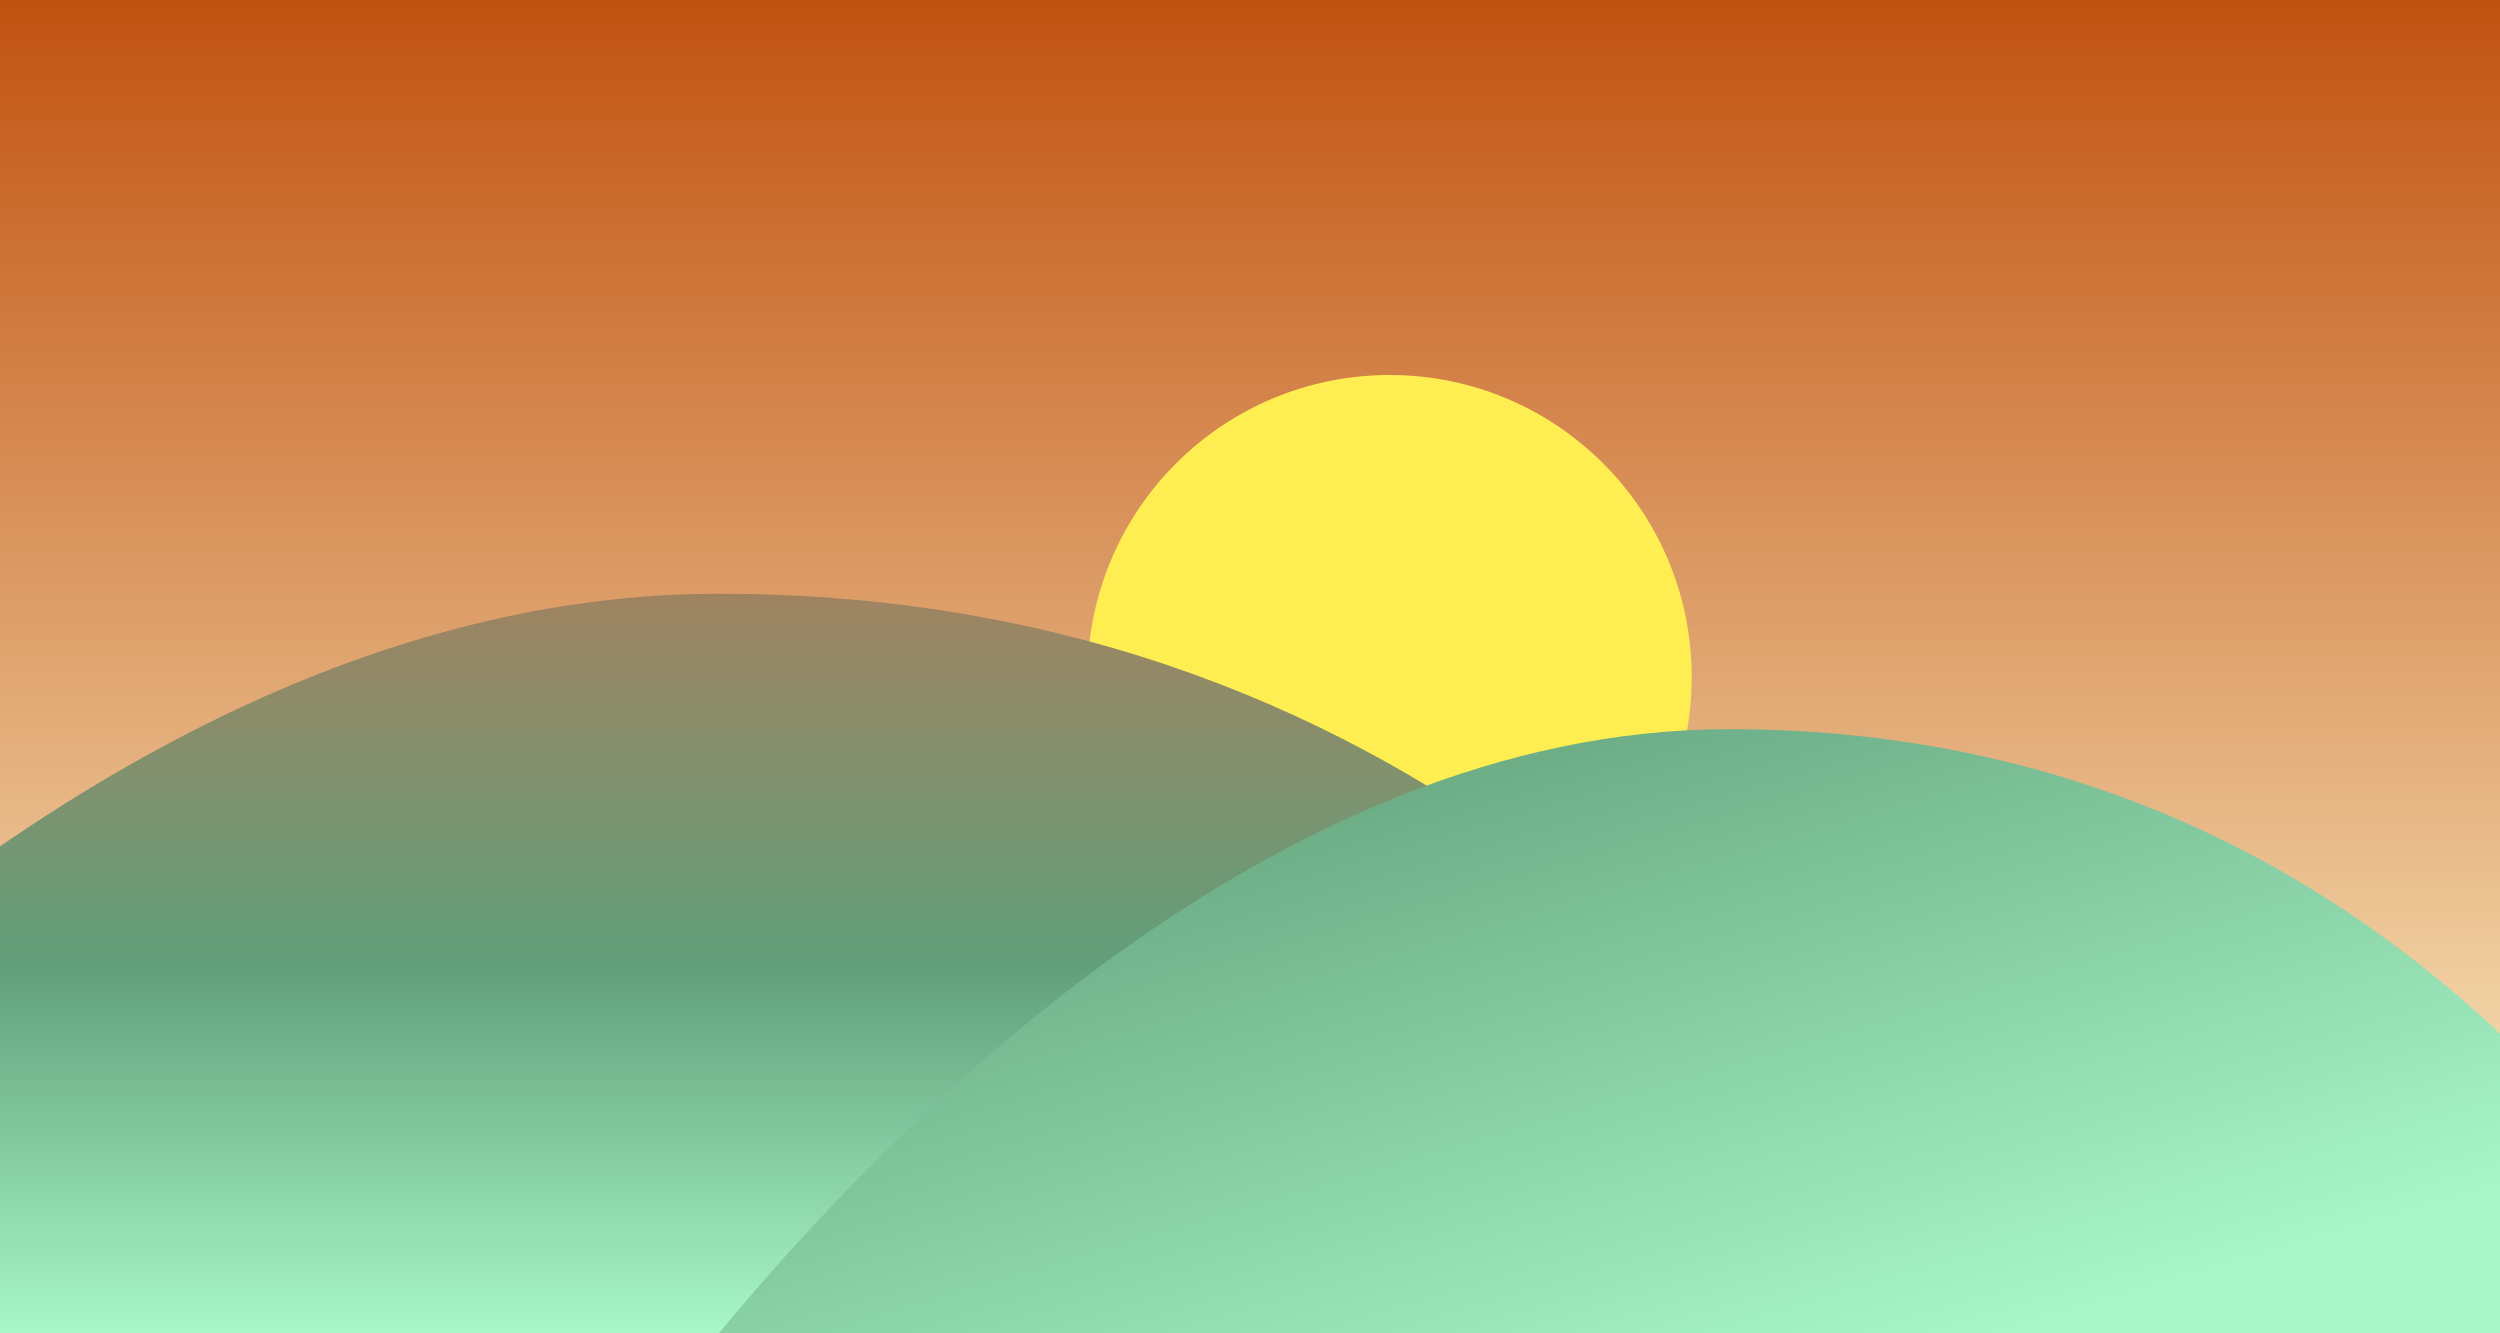 <svg width="120" height="64" viewBox="0 0 120 64" fill="none" xmlns="http://www.w3.org/2000/svg">
<rect x="0" y="0" width="120" height="64" fill="#333333" stroke="none"/>
<g clip-path="url(#clip0_77_519)">
<rect width="149" height="69" transform="translate(0 -5)" fill="black" fill-opacity="0.2"/>
<rect x="-29" y="-5" width="178" height="69" fill="url(#paint0_linear_77_519)"/>
<path d="M81.201 32.5C81.201 40.508 74.71 47 66.701 47C58.693 47 52.201 40.508 52.201 32.5C52.201 24.492 58.693 18 66.701 18C74.71 18 81.201 24.492 81.201 32.5Z" fill="#FFEE52"/>
<path d="M34.5 28.5C7.5 28.5 -15.167 52.167 -25 64H34.5H94C86.833 52.167 69 28.5 34.5 28.5Z" fill="url(#paint1_linear_77_519)"/>
<path d="M83 35C60.992 35 42.515 54.333 34.5 64H83H131.5C125.658 54.333 111.122 35 83 35Z" fill="url(#paint2_linear_77_519)"/>
</g>
<defs>
<linearGradient id="paint0_linear_77_519" x1="60" y1="-5" x2="60" y2="64" gradientUnits="userSpaceOnUse">
<stop stop-color="#BC4502"/>
<stop offset="0.786" stop-color="#F1D2A4"/>
</linearGradient>
<linearGradient id="paint1_linear_77_519" x1="34.5" y1="28.5" x2="34.5" y2="64" gradientUnits="userSpaceOnUse">
<stop stop-color="#9F8361"/>
<stop offset="0.5" stop-color="#619F7A"/>
<stop offset="1" stop-color="#A8F7C8"/>
</linearGradient>
<linearGradient id="paint2_linear_77_519" x1="71.5" y1="30" x2="82.633" y2="68.073" gradientUnits="userSpaceOnUse">
<stop stop-color="#619F7A"/>
<stop offset="1" stop-color="#A8F7C8"/>
</linearGradient>
<clipPath id="clip0_77_519">
<rect width="149" height="69" fill="white" transform="translate(0 -5)"/>
</clipPath>
</defs>
</svg>

